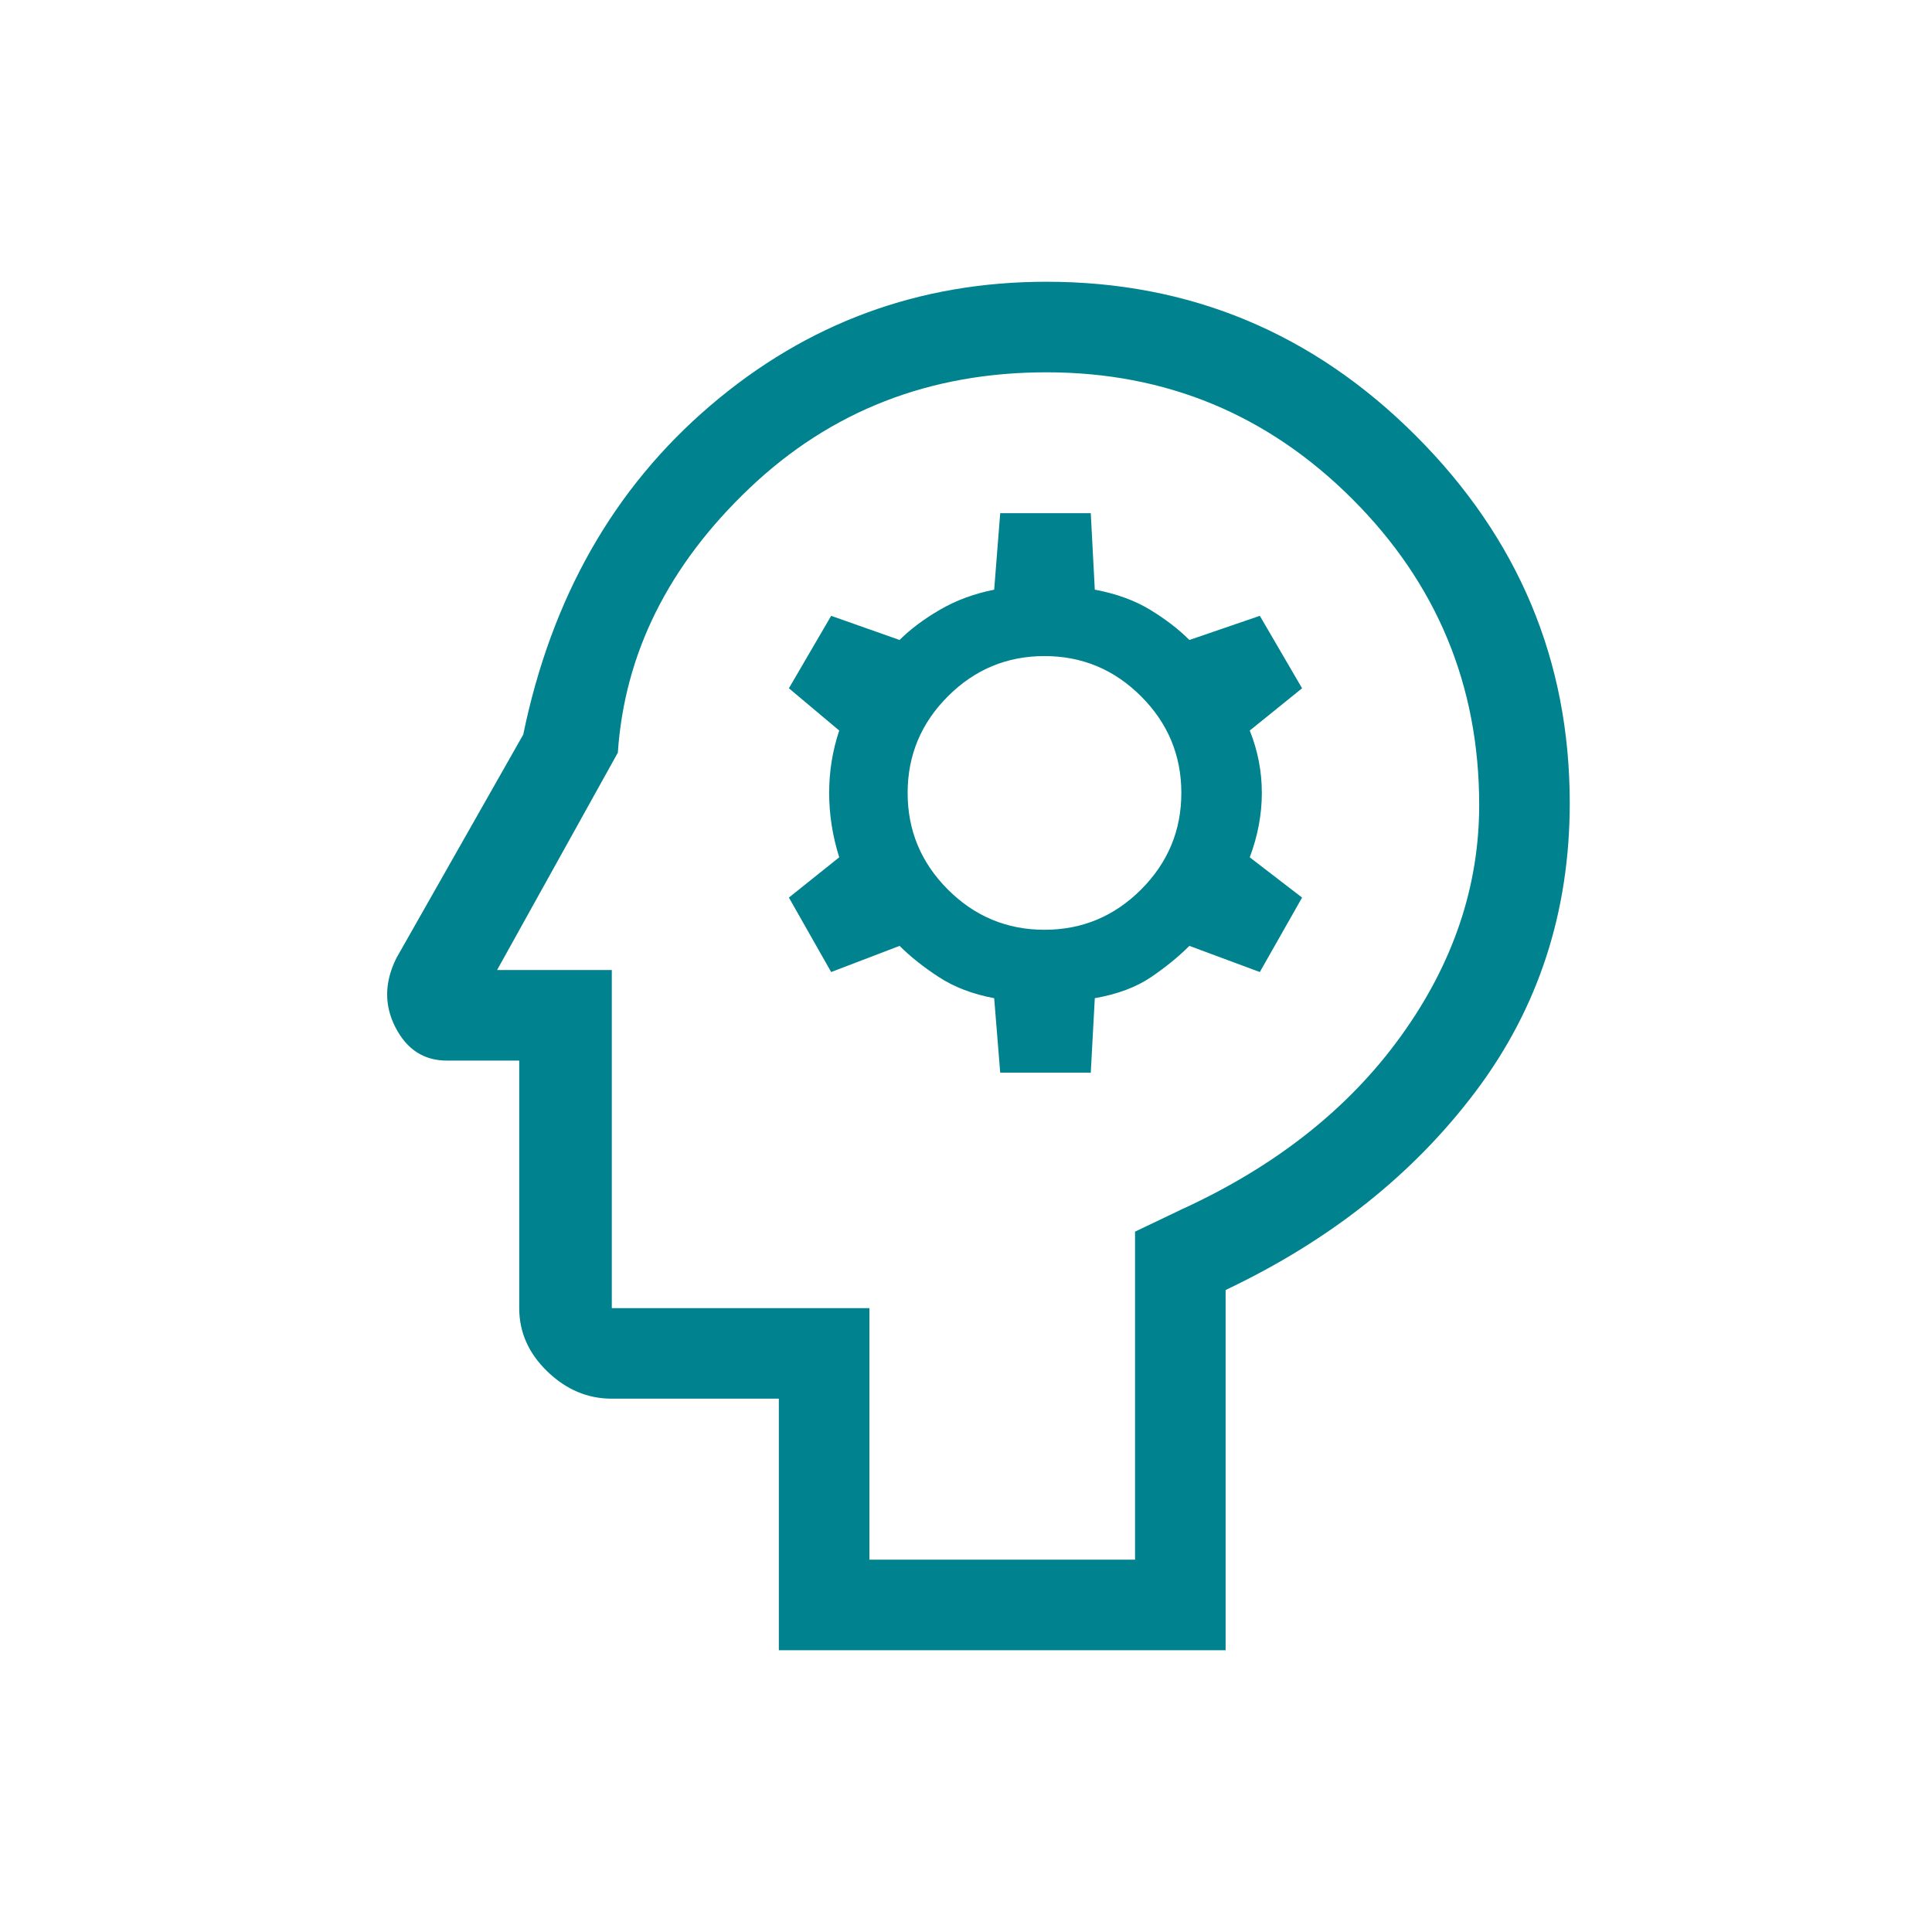 <svg xmlns="http://www.w3.org/2000/svg" height="48" width="48"><path fill="#00838f" d="M19.35 41V34.75H15.2Q14.3 34.75 13.6 34.075Q12.9 33.4 12.9 32.5V26.35H11.1Q10.25 26.35 9.825 25.525Q9.4 24.7 9.85 23.8L13 18.25Q14.05 13.15 17.65 10.075Q21.25 7 26 7Q31.35 7 35.175 10.825Q39 14.65 39 19.95Q39 24 36.675 27.1Q34.35 30.2 30.45 32.05V41ZM21.6 38.75H28.2V30.6L29.35 30.05Q32.85 28.45 34.8 25.75Q36.75 23.05 36.75 20Q36.75 15.55 33.6 12.4Q30.45 9.25 26 9.25Q21.65 9.25 18.625 12.125Q15.6 15 15.35 18.7L12.35 24.1H15.2V32.5H21.6ZM24.85 26.65H27.1L27.2 24.8Q28.05 24.65 28.6 24.275Q29.15 23.9 29.55 23.5L31.3 24.15L32.35 22.3L31.05 21.3Q31.35 20.5 31.35 19.7Q31.35 18.9 31.05 18.15L32.35 17.1L31.3 15.3L29.55 15.9Q29.15 15.5 28.575 15.15Q28 14.8 27.2 14.65L27.1 12.75H24.85L24.7 14.65Q23.95 14.8 23.35 15.15Q22.75 15.5 22.35 15.9L20.65 15.3L19.6 17.1L20.85 18.15Q20.6 18.9 20.6 19.7Q20.6 20.5 20.85 21.3L19.6 22.3L20.65 24.15L22.35 23.5Q22.75 23.9 23.325 24.275Q23.9 24.65 24.7 24.8ZM25.95 23.1Q24.55 23.1 23.55 22.1Q22.55 21.1 22.55 19.7Q22.55 18.3 23.55 17.3Q24.55 16.3 25.95 16.3Q27.35 16.3 28.35 17.3Q29.35 18.3 29.35 19.7Q29.35 21.1 28.35 22.1Q27.35 23.1 25.95 23.1ZM24.55 24Q24.55 24 24.55 24Q24.55 24 24.55 24Q24.55 24 24.55 24Q24.55 24 24.55 24Q24.55 24 24.55 24Q24.55 24 24.55 24Z"/></svg>